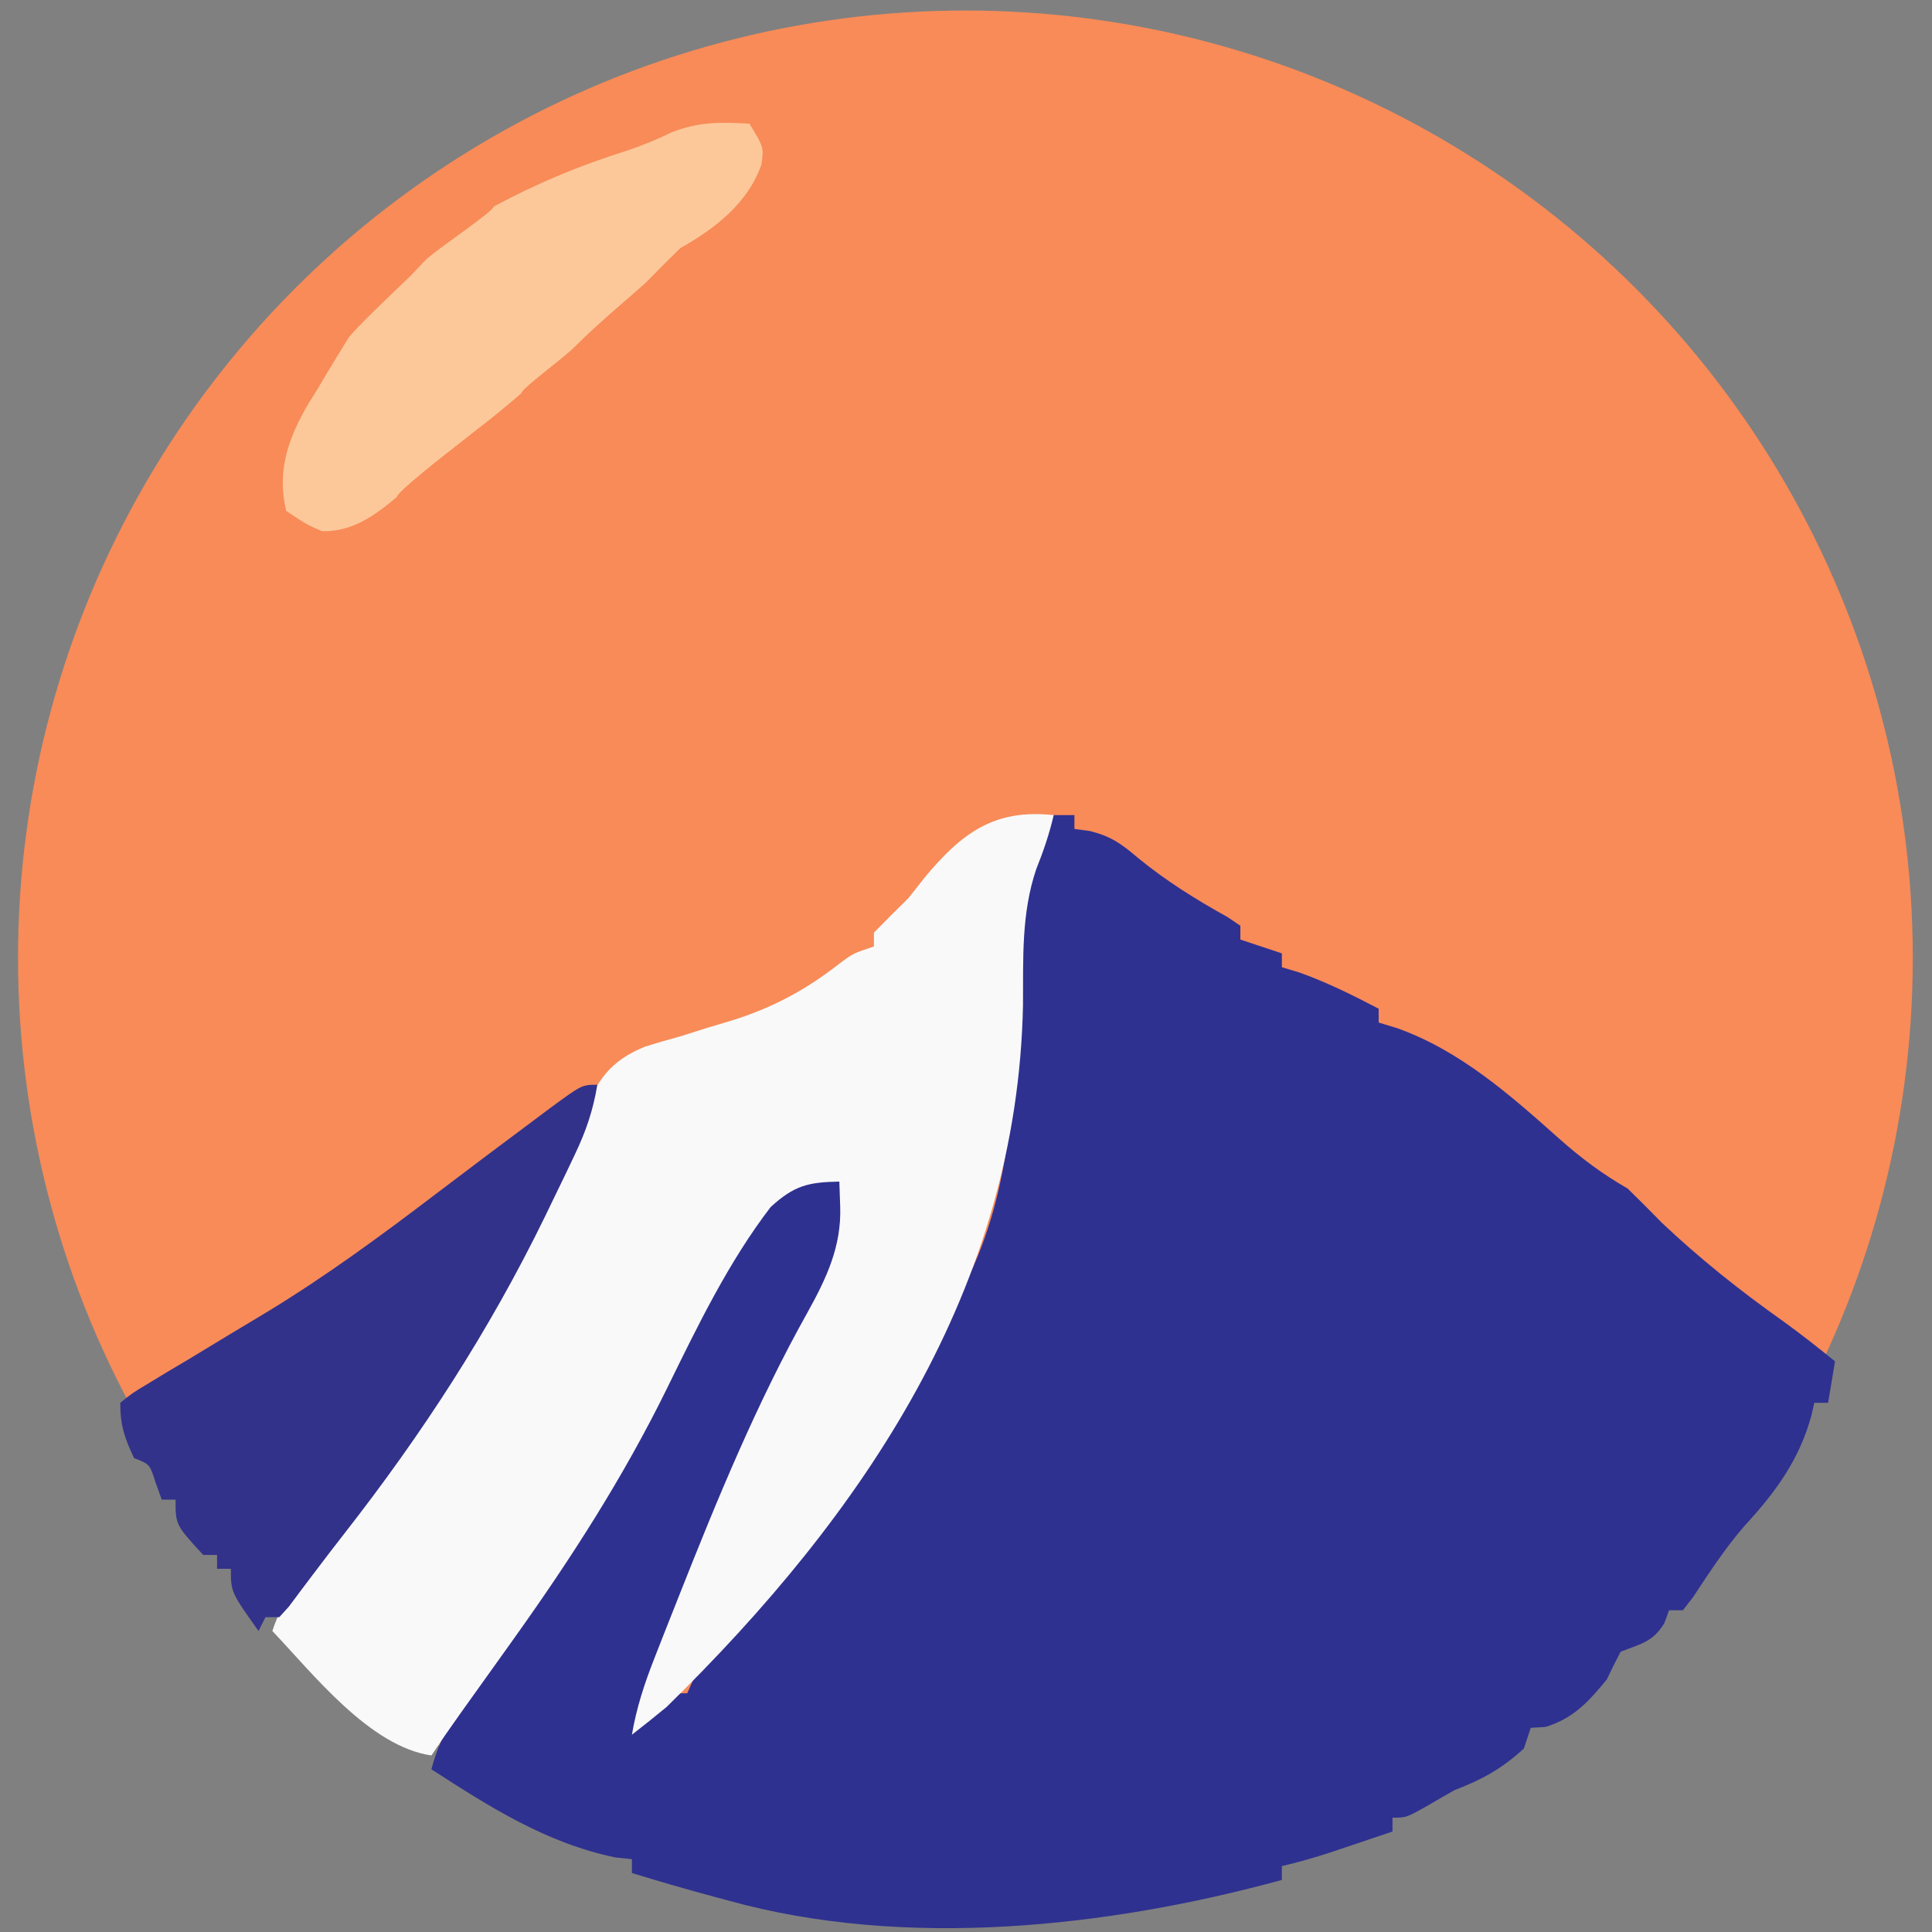 <svg version="1.1" xmlns="http://www.w3.org/2000/svg" width="512" height="512">
  <rect width="100%" height="100%" fill="#808080" stroke="none"/>
  <ellipse style="fill: rgb(248, 139, 88);" cx="255.84" cy="253.853" rx="251.066" ry="251.066"></ellipse>
  <path d="M 279.238 216.013 C 281.052 216.013 282.865 216.013 284.734 216.013 C 284.734 217.223 284.734 218.431 284.734 219.677 C 286.09 219.859 287.441 220.041 288.835 220.229 C 294.502 221.664 297.149 223.594 301.572 227.352 C 309.061 233.478 316.833 238.324 325.284 243.019 C 326.414 243.781 327.547 244.545 328.712 245.331 C 328.712 246.541 328.712 247.749 328.712 248.995 C 332.341 250.205 335.969 251.414 339.707 252.661 C 339.707 253.869 339.707 255.08 339.707 256.325 C 341.219 256.779 342.73 257.232 344.288 257.699 C 351.66 260.333 358.433 263.698 365.36 267.319 C 365.36 268.53 365.36 269.738 365.36 270.983 C 366.984 271.482 368.611 271.975 370.286 272.486 C 386.919 278.411 400.252 290.217 413.261 301.812 C 419.019 306.923 424.616 311.111 431.326 314.962 C 434.423 317.972 437.468 321.036 440.487 324.123 C 450.555 333.621 461.115 342.04 472.411 350.034 C 477.17 353.467 481.746 357.069 486.297 360.771 C 485.693 364.4 485.088 368.027 484.466 371.766 C 483.255 371.766 482.046 371.766 480.8 371.766 C 480.56 372.834 480.318 373.9 480.071 375.001 C 476.88 386.844 470.468 395.555 462.248 404.448 C 457.155 410.324 452.968 416.756 448.697 423.244 C 447.803 424.397 446.907 425.55 445.985 426.737 C 444.776 426.737 443.566 426.737 442.321 426.737 C 441.698 428.438 441.698 428.438 441.06 430.173 C 437.942 435.219 434.891 435.572 429.494 437.731 C 428.204 440.139 426.996 442.591 425.828 445.061 C 421.008 450.963 416.953 455.41 409.566 457.659 C 408.282 457.734 406.995 457.808 405.672 457.888 C 405.068 459.701 404.464 461.516 403.841 463.384 C 398.042 468.699 392.792 471.607 385.516 474.379 C 383.249 475.649 380.996 476.948 378.758 478.273 C 372.689 481.709 372.689 481.709 369.025 481.709 C 369.025 482.919 369.025 484.127 369.025 485.373 C 365.514 486.562 362.001 487.743 358.489 488.925 C 356.533 489.583 354.576 490.242 352.562 490.92 C 348.288 492.299 344.078 493.528 339.707 494.536 C 339.707 495.745 339.707 496.954 339.707 498.2 C 293.699 510.803 239.807 516.643 193.115 503.697 C 191.912 503.375 190.709 503.051 189.467 502.716 C 182.089 500.732 174.764 498.616 167.463 496.368 C 167.463 495.159 167.463 493.949 167.463 492.704 C 166.025 492.553 164.591 492.4 163.11 492.245 C 144.78 488.452 129.819 478.889 114.323 468.882 C 116.97 458.809 121.873 451.808 127.952 443.572 C 135.799 432.694 143.442 421.729 150.742 410.475 C 151.523 409.28 152.307 408.085 153.114 406.854 C 161.829 393.34 169.269 379.142 176.56 364.823 C 177.458 363.059 178.357 361.299 179.283 359.482 C 181.103 355.904 182.91 352.323 184.709 348.733 C 191.864 334.779 199.778 320.034 213.272 311.296 C 218.197 310.838 218.197 310.838 222.434 311.296 C 224.267 313.129 224.267 313.129 224.953 319.198 C 224.666 334.018 216.602 347.166 209.583 359.829 C 197.854 381.074 189.464 403.468 180.837 426.112 C 177.164 435.556 173.252 444.894 169.294 454.224 C 169.899 454.827 170.504 455.432 171.127 456.055 C 172.828 454.241 172.828 454.241 174.562 452.391 C 178.456 448.726 178.456 448.726 182.121 448.726 C 182.845 447.094 182.845 447.094 183.584 445.433 C 185.877 441.228 188.21 438.7 191.7 435.448 C 198.62 428.717 204.489 421.494 210.294 413.797 C 211.324 412.437 212.352 411.077 213.413 409.678 C 228.926 388.974 241.874 367.327 253.585 344.28 C 254.716 342.182 254.716 342.182 255.868 340.042 C 268.487 314.903 269.158 286.668 269.315 259.158 C 269.508 242.806 271.822 230.508 279.238 216.013 Z" fill="#2F3190" style=""></path>
  <path d="M 279.238 216.013 C 278.083 221.039 276.5 225.611 274.592 230.393 C 270.639 242.133 271.181 254.024 271.106 266.29 C 269.636 341.259 228.948 401.193 176.624 452.391 C 173.602 454.875 170.559 457.331 167.463 459.72 C 168.668 452.617 170.741 446.302 173.369 439.6 C 174.196 437.482 175.025 435.366 175.879 433.183 C 176.767 430.943 177.656 428.701 178.57 426.393 C 179.024 425.245 179.478 424.099 179.946 422.914 C 190.092 397.283 200.494 371.924 213.981 347.839 C 219.014 338.78 223.025 330.286 222.663 319.772 C 222.588 317.579 222.512 315.389 222.434 313.129 C 214.098 313.295 210.455 314.187 204.223 319.887 C 193.001 334.531 184.833 351.478 176.737 367.988 C 165.262 391.342 151.43 412.907 136.311 434.066 C 135.503 435.2 134.695 436.335 133.864 437.501 C 129.844 443.145 125.816 448.781 121.774 454.41 C 119.234 457.972 116.751 461.576 114.323 465.218 C 97.961 462.81 83.105 443.724 72.178 432.234 C 74.826 424.101 78.967 419.086 84.66 412.765 C 110.534 383.025 131.175 348.486 147.02 312.456 C 147.877 310.54 148.733 308.623 149.617 306.65 C 151.238 302.977 152.805 299.282 154.308 295.558 C 158.361 286.368 161.39 281.288 170.883 277.39 C 173.998 276.41 177.133 275.492 180.289 274.649 C 182.677 273.898 185.062 273.142 187.447 272.38 C 189.619 271.73 191.793 271.081 194.032 270.413 C 204.876 267.009 213.559 262.332 222.52 255.323 C 226.099 252.661 226.099 252.661 231.596 250.828 C 231.596 249.619 231.596 248.409 231.596 247.163 C 234.606 244.067 237.67 241.021 240.758 238.001 C 242.155 236.226 243.554 234.449 244.993 232.618 C 254.889 220.714 263.494 214.325 279.238 216.013 Z" fill="#F9F9FA" style=""></path>
  <path d="M 158.3 287.475 C 157.192 294.19 155.321 299.716 152.394 305.848 C 151.152 308.463 151.152 308.463 149.886 311.126 C 148.997 312.959 148.107 314.791 147.192 316.68 C 146.279 318.57 145.365 320.459 144.426 322.404 C 129.682 352.646 111.869 380.049 91.174 406.517 C 88.405 410.067 85.663 413.639 82.957 417.237 C 81.818 418.748 80.68 420.257 79.507 421.812 C 78.525 423.128 77.543 424.445 76.529 425.799 C 75.281 427.171 75.281 427.171 74.011 428.569 C 72.801 428.569 71.592 428.569 70.347 428.569 C 69.741 429.779 69.136 430.987 68.513 432.234 C 61.184 421.927 61.184 421.927 61.184 415.742 C 59.974 415.742 58.765 415.742 57.52 415.742 C 57.52 414.534 57.52 413.325 57.52 412.078 C 56.309 412.078 55.1 412.078 53.853 412.078 C 46.525 404.102 46.525 404.102 46.525 397.419 C 45.316 397.419 44.105 397.419 42.86 397.419 C 42.33 395.946 41.803 394.471 41.257 392.952 C 39.685 388.013 39.685 388.013 35.531 386.424 C 33.01 381.105 31.866 377.701 31.866 371.766 C 35.078 369.158 35.078 369.158 39.574 366.469 C 41.207 365.479 42.84 364.487 44.523 363.465 C 46.28 362.427 48.036 361.385 49.845 360.313 C 53.417 358.149 56.984 355.985 60.553 353.821 C 63.818 351.862 67.08 349.901 70.347 347.944 C 86.43 338.198 101.337 327.206 116.282 315.821 C 124.754 309.376 133.278 303.002 141.809 296.637 C 143.152 295.633 144.497 294.626 145.882 293.589 C 154.198 287.475 154.198 287.475 158.3 287.475 Z" fill="#32328B" style=""></path>
  <path d="M 198.613 32.774 C 202.427 39.053 202.427 39.053 201.783 43.619 C 198.174 53.911 189.47 60.579 180.289 65.757 C 177.194 68.77 174.145 71.83 171.127 74.918 C 168.662 77.112 166.18 79.288 163.683 81.445 C 159.766 84.834 156.008 88.206 152.344 91.868 C 149.03 95.182 138.145 102.991 138.145 104.236 C 134.09 107.749 130.025 111.054 125.776 114.316 C 124.614 115.229 123.452 116.144 122.254 117.085 C 116.722 121.384 105.16 130.478 105.16 131.724 C 99.178 136.754 93.281 140.948 85.349 140.771 C 81.34 139.052 81.34 139.052 75.843 135.388 C 73.29 124.844 76.403 116.071 81.705 107.024 C 82.492 105.765 83.279 104.505 84.088 103.208 C 84.874 101.883 85.663 100.557 86.472 99.194 C 88.396 95.969 90.359 92.769 92.334 89.578 C 93.72 87.475 104.311 77.385 108.826 73.087 C 110.15 71.688 111.472 70.29 112.835 68.85 C 116.156 65.757 130.814 56.009 130.814 54.763 C 142.277 48.575 153.657 43.85 166.081 39.946 C 170.266 38.557 174.046 36.99 177.998 35.065 C 185.418 32.211 190.722 32.358 198.613 32.774 Z" fill="#FCC89A"></path>
</svg>
